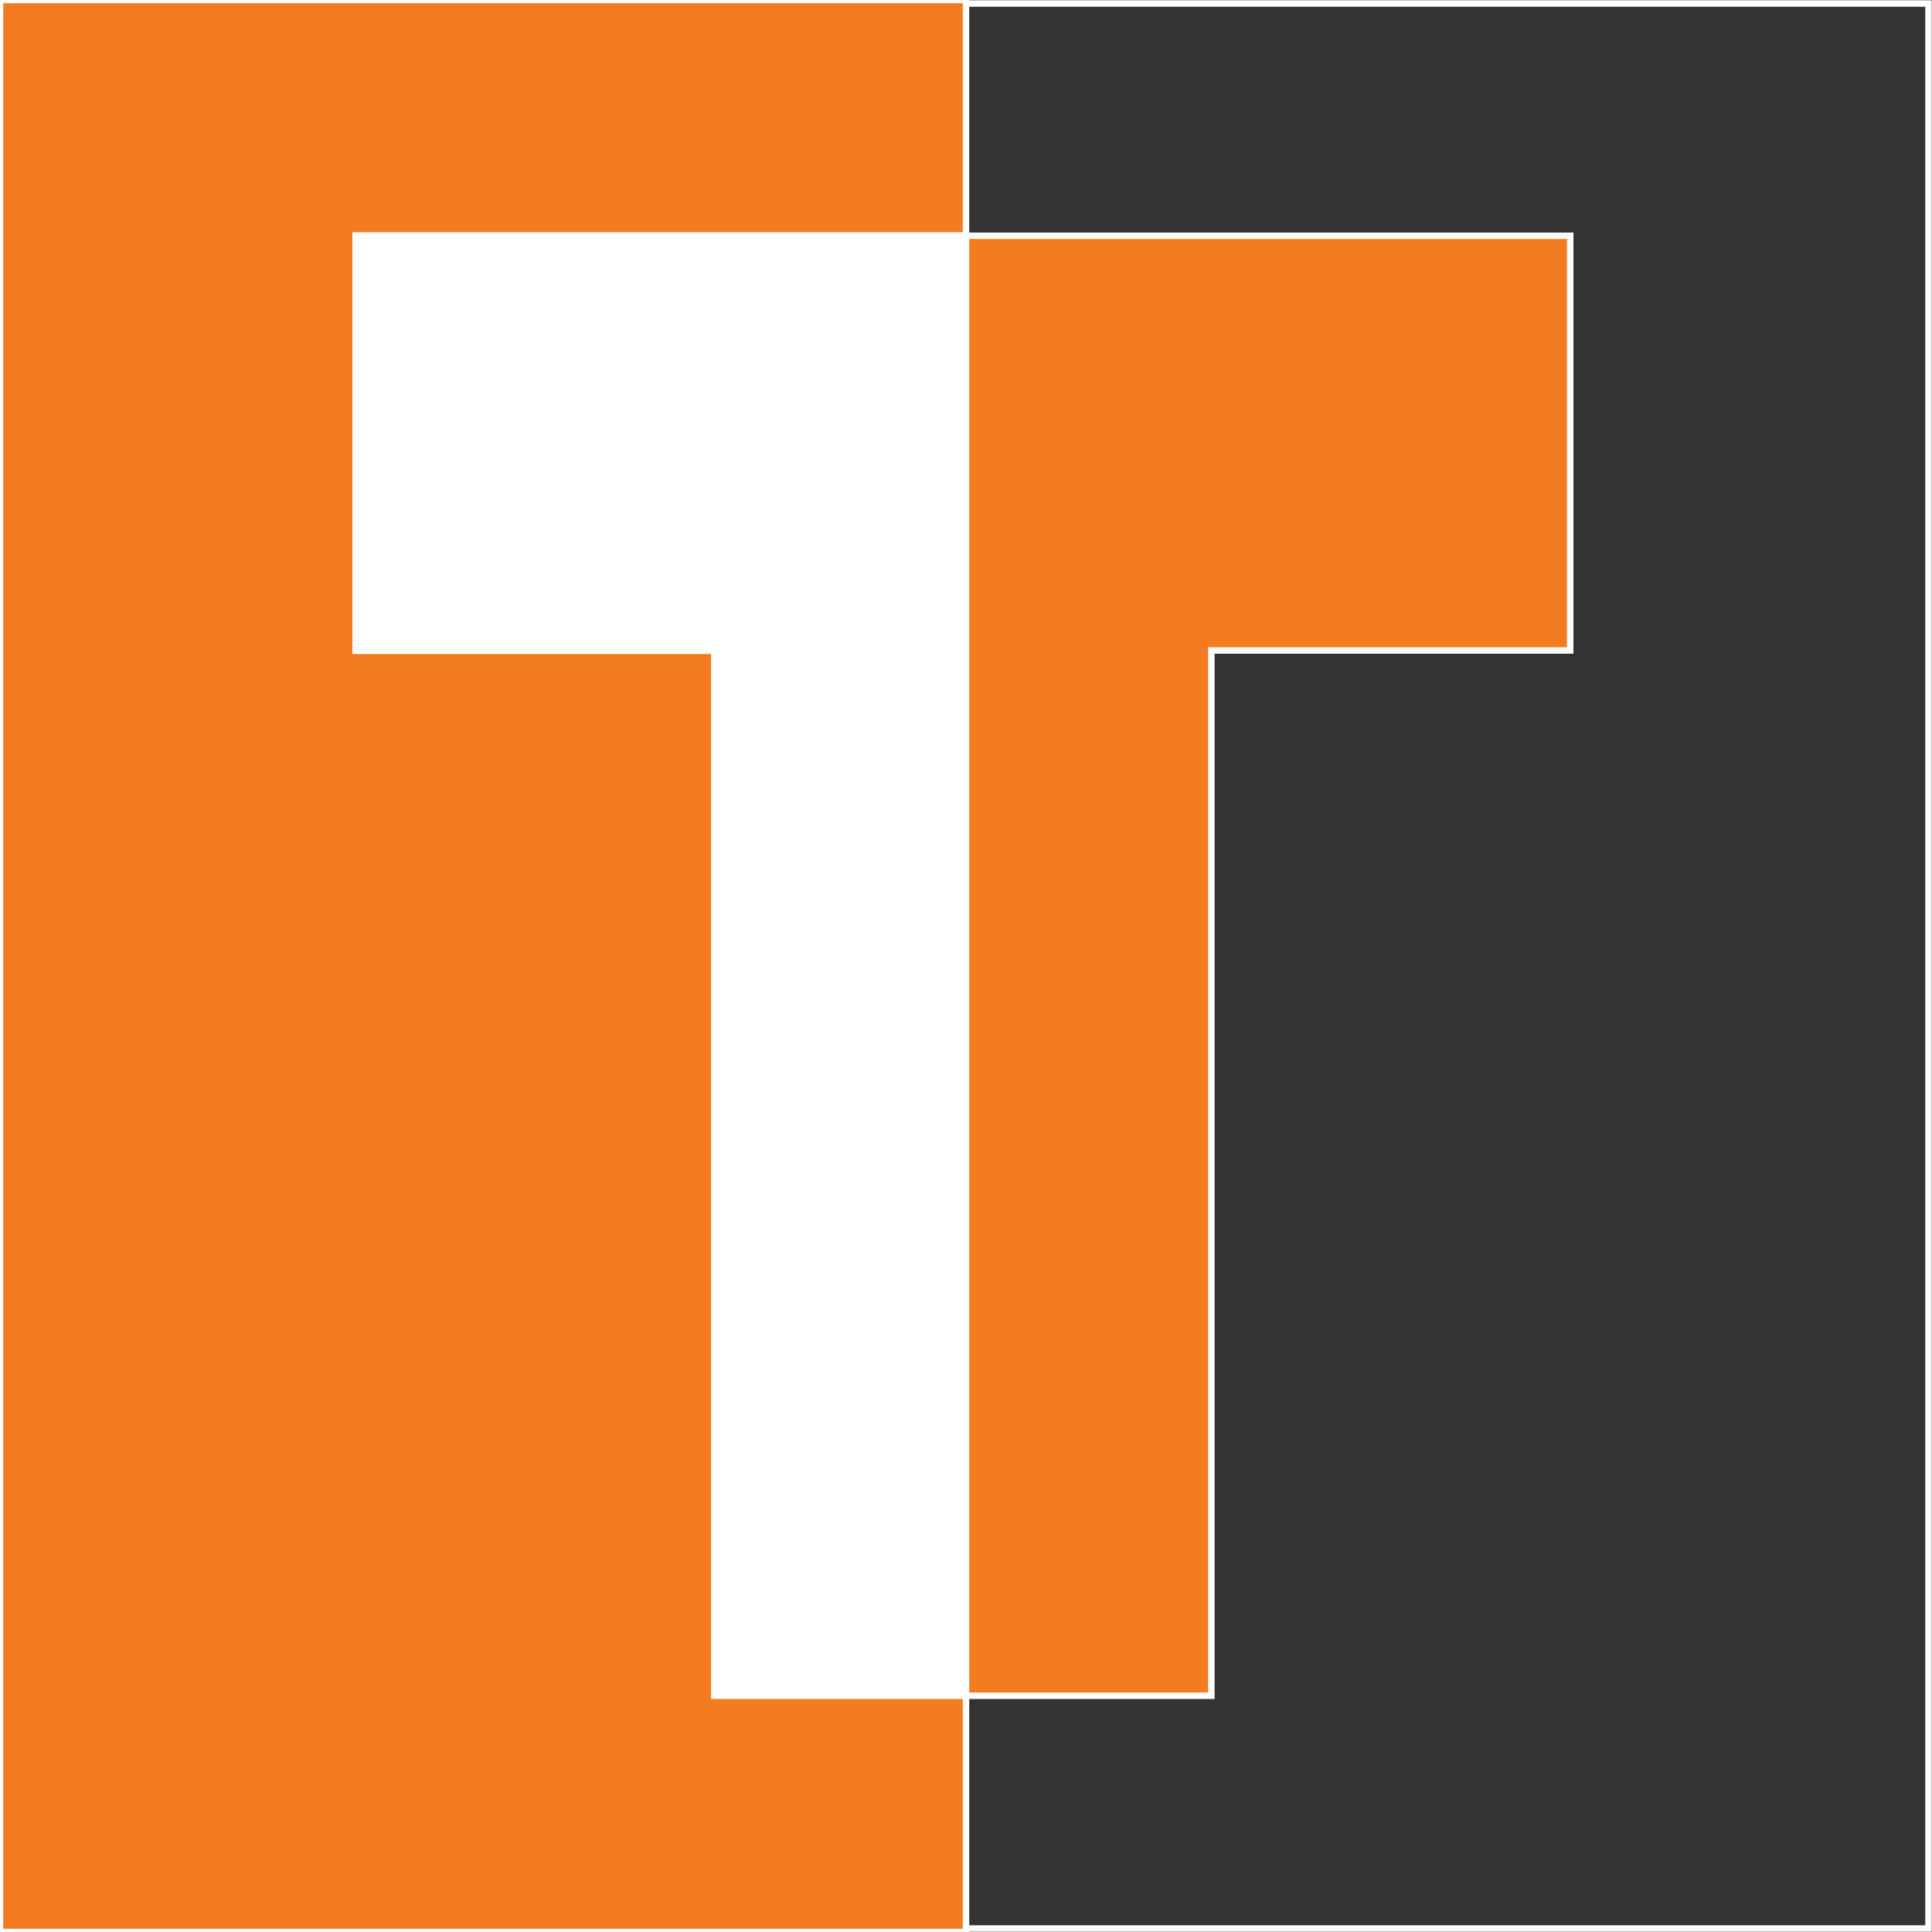 <?xml version="1.0" encoding="UTF-8"?>
<svg data-name="Layer 1" version="1.1" viewBox="0 0 300 300" xmlns="http://www.w3.org/2000/svg" >
  <rect x="0" y="0" width="300" height="300" fill="#333333" stroke="none"/>
  <defs>
    <style>.cls-1{fill:#f47c20;}.cls-1,.cls-2,.cls-3{stroke:#fff;stroke-miterlimit:10;}.cls-2{fill:#fff;}.cls-3{fill:none;}</style>
  </defs>
  <rect class="cls-3" x=".544" y=".544" width="298.91" height="298.91" fill="#fff"/>
  <rect class="cls-1" y="-7.7716e-15" width="150" height="300" fill="#f57c00"/>
  <path class="cls-2" d="m149.06 263.27h-38.1v-162.26h-55.702v-64.4h93.802z" fill="#fff" stroke="#fff" stroke-miterlimit="10" stroke-width="1.089"/>
  <path class="cls-1" d="m150 36.609h93.824v64.4h-55.724v162.31h-38.1z" fill="#f57c00"/>
</svg>
